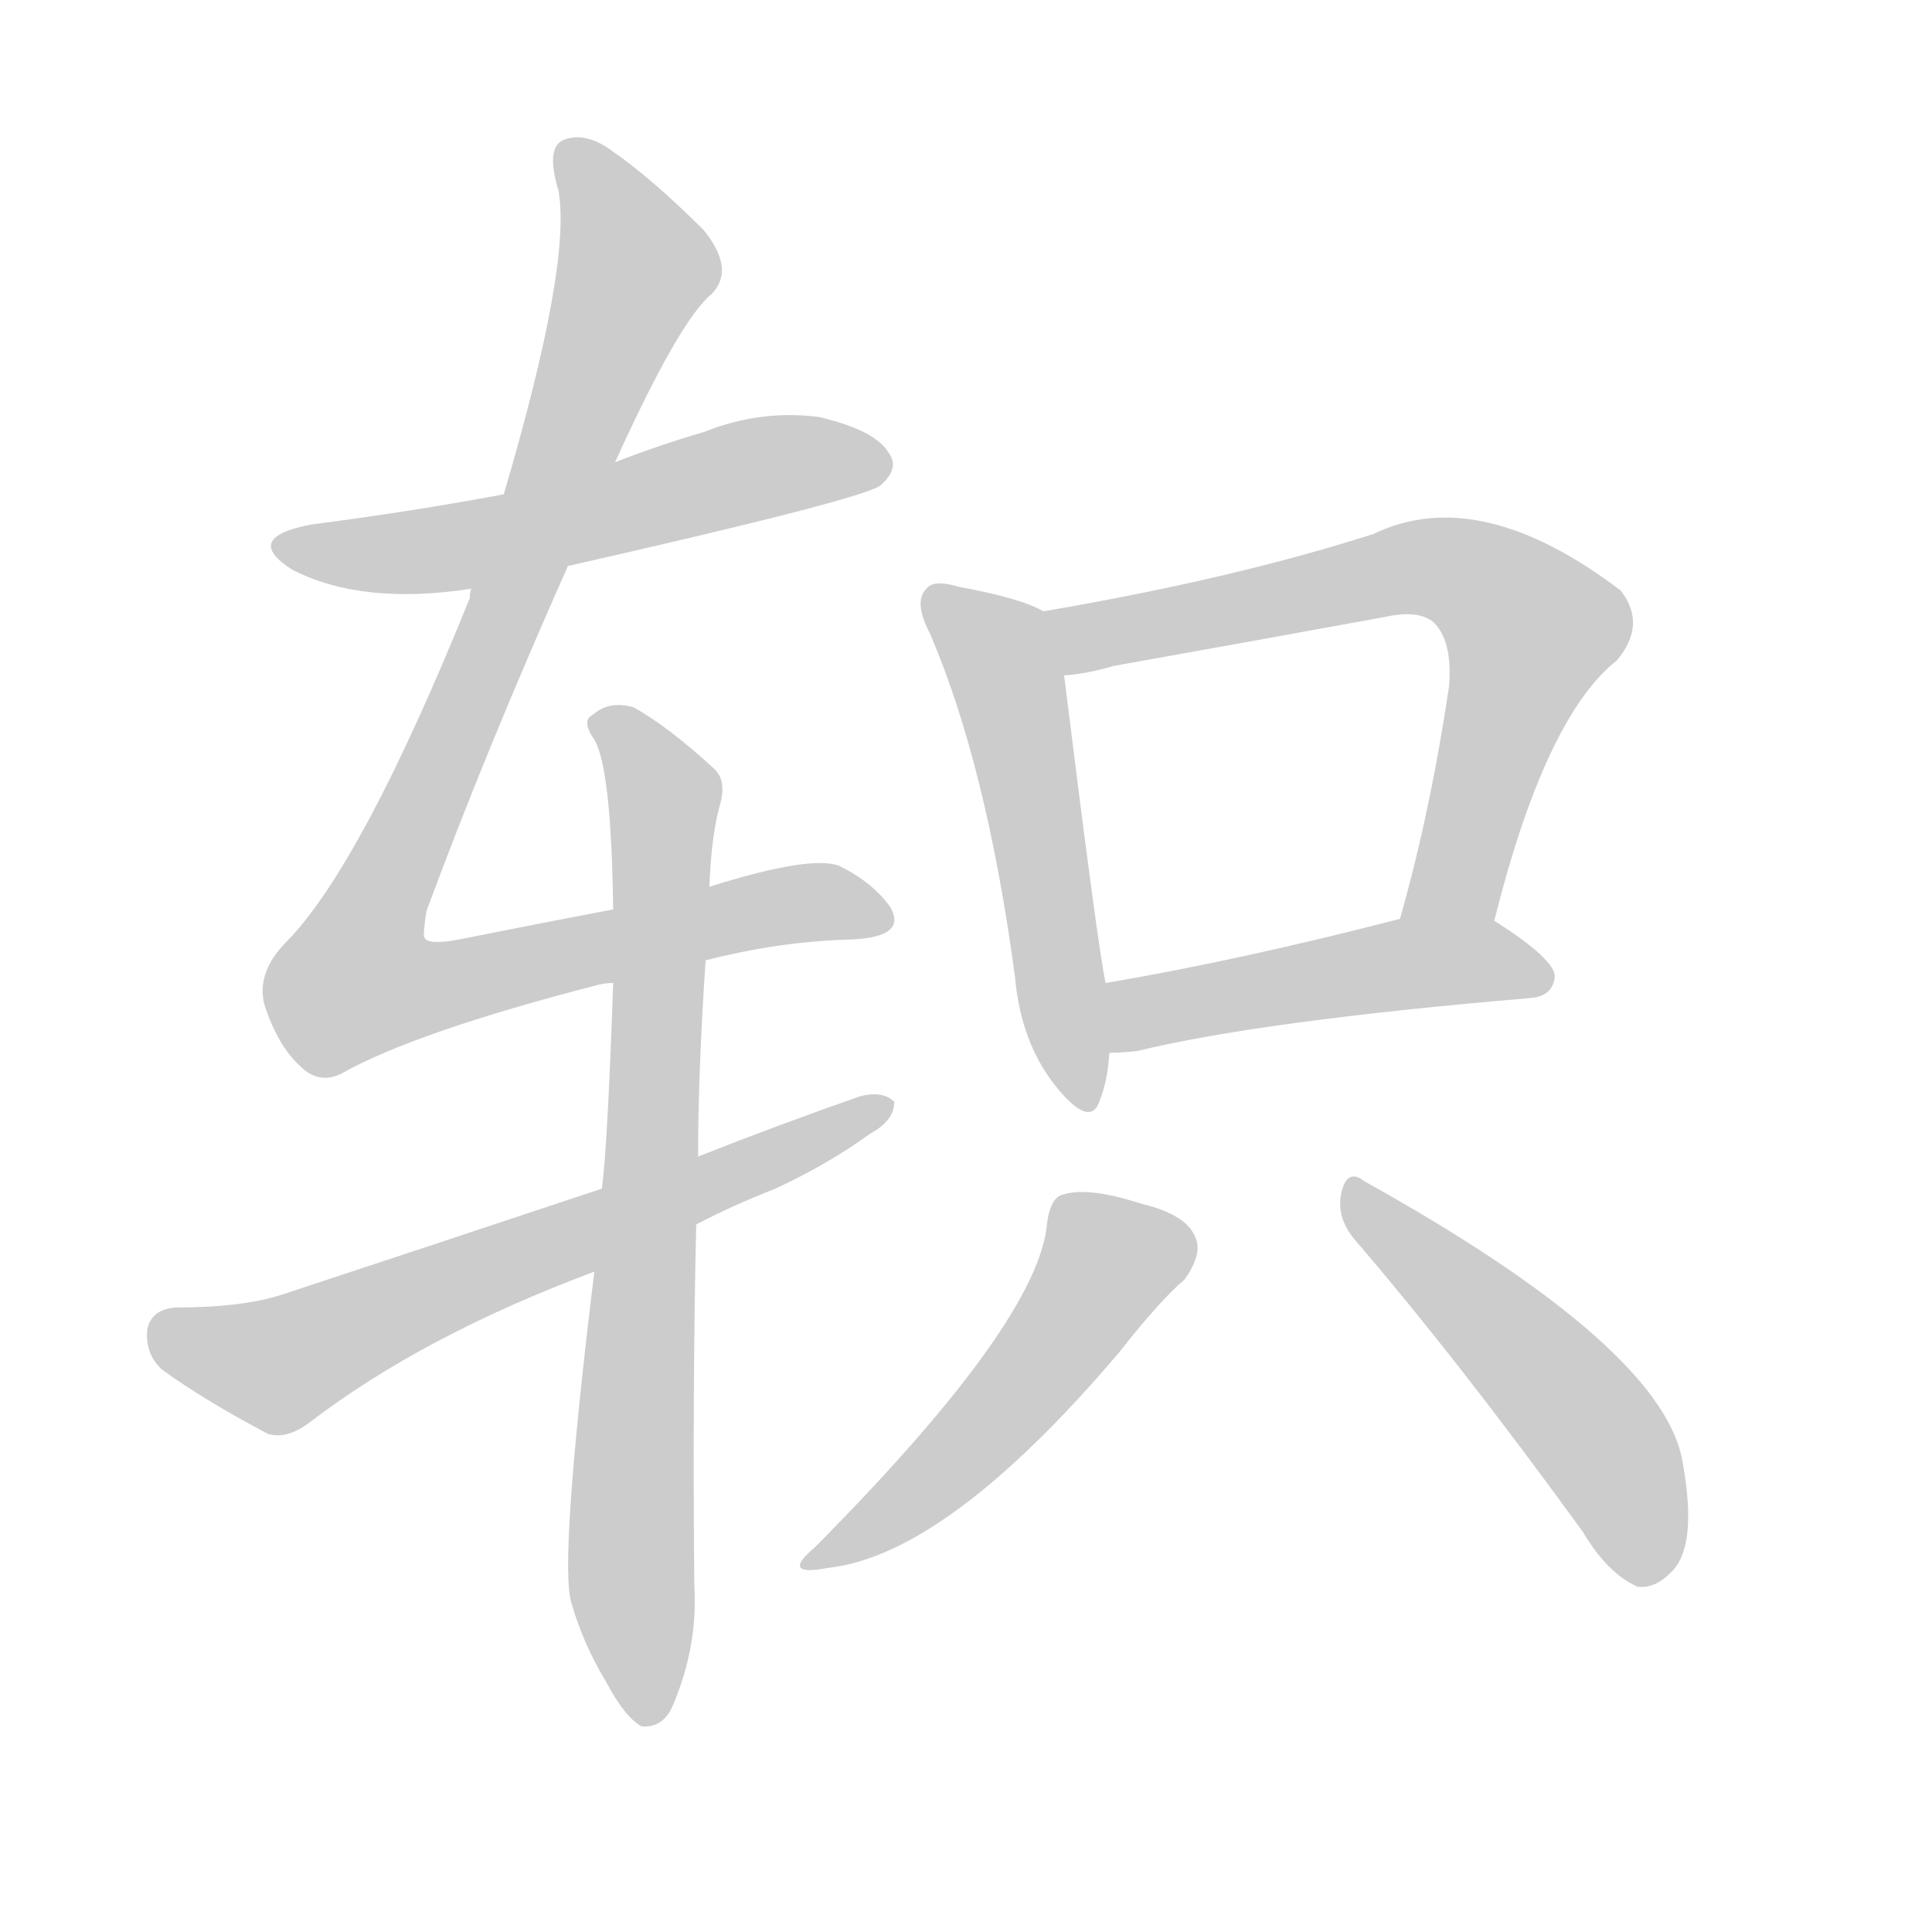 <!--
AnimCJK 2016-2018 Copyright Francois Mizessyn - https://github.com/parsimonhi/animCJK
Derived from:
    MakeMeAHanzi project - https://github.com/skishore/makemeahanzi
    Arphic PL KaitiM GB - https://apps.ubuntu.com/cat/applications/precise/fonts-arphic-gkai00mp/
    Arphic PL UKai - https://apps.ubuntu.com/cat/applications/fonts-arphic-ukai/
You can redistribute and/or modify this file under the terms of the Arphic Public License
as published by Arphic Technology Co., Ltd.
You should have received a copy of this license (the directory "APL") along with this file;
if not, see http://ftp.gnu.org/non-gnu/chinese-fonts-truetype/LICENSE.
-->
<svg id="z36725" class="acjk" version="1.1" viewBox="0 0 1024 1024" xmlns="http://www.w3.org/2000/svg" xmlns:xlink="http://www.w3.org/1999/xlink">
<style>
<![CDATA[
@keyframes z36725k {
	from {
		stroke:#ccc;
		stroke-dashoffset:3334;
	}
	1% {
		stroke:#c00;
		stroke-dashoffset:3334;
	}
	75% {
		stroke:#c00;
		stroke-dashoffset:0;
	}
	to {
		stroke:#000;
	}
}
#z36725 path[clip-path] {
	animation:z36725k 1s linear both;
	stroke-dasharray:3334;
	stroke-width:128;
	stroke-linecap:round;
	fill:none;
}
#z36725 path[clip-path="url(#z36725c1)"] {animation-delay:1s;}
#z36725 path[clip-path="url(#z36725c2)"] {animation-delay:2s;}
#z36725 path[clip-path="url(#z36725c3)"] {animation-delay:3s;}
#z36725 path[clip-path="url(#z36725c4)"] {animation-delay:4s;}
#z36725 path[clip-path="url(#z36725c5)"] {animation-delay:5s;}
#z36725 path[clip-path="url(#z36725c6)"] {animation-delay:6s;}
#z36725 path[clip-path="url(#z36725c7)"] {animation-delay:7s;}
#z36725 path[clip-path="url(#z36725c8)"] {animation-delay:8s;}
#z36725 path[clip-path="url(#z36725c9)"] {animation-delay:9s;}
#z36725 path {fill:#ccc;}
]]>
</style>
<path id="z36725d1" d="M301 300Q460 264 467 257Q477 248 471 240Q464 228 434 221Q403 217 373 229Q349 236 326 245C287 256 287 256 267 262Q219 271 165 278Q128 285 155 302Q192 321 250 312C284 304 284 304 301 300Z"/>
<path id="z36725d2" d="M374 509Q413 499 450 498Q481 497 472 481Q463 468 445 459Q430 453 376 470C342 478 342 478 325 482Q288 489 243 498Q227 501 225 497Q224 496 226 483Q257 399 301 300C318 263 318 263 326 245Q360 170 377 156Q390 143 373 122Q345 94 323 79Q310 70 299 74Q289 78 296 101Q303 140 267 262C256 295 256 295 250 312Q249 313 249 317Q192 458 152 499Q136 515 140 532Q147 554 159 565Q169 575 181 569Q220 547 317 522Q321 521 325 521C358 513 358 513 374 509Z"/>
<path id="z36725d3" d="M315 674Q296 830 303 850Q309 871 321 891Q331 910 340 915Q352 916 357 903Q370 872 368 840Q367 738 369 649C370 625 370 625 370 613Q370 568 374 509C375 483 375 483 376 470Q377 442 382 425Q385 413 378 407Q354 385 336 375Q323 371 314 379Q308 382 315 392Q324 407 325 482C325 508 325 508 325 521Q322 608 319 630C316 659 316 659 315 674Z"/>
<path id="z36725d4" d="M369 649Q388 639 411 630Q439 617 461 601Q474 594 474 584Q468 578 456 581Q413 596 370 613C336 624 336 624 319 630Q238 657 150 686Q129 693 93 693Q80 694 78 705Q77 718 86 726Q108 742 142 760Q152 763 164 754Q224 708 315 674C351 657 351 657 369 649Z"/>
<path id="z36725d5" d="M553 324Q541 317 508 311Q495 307 491 312Q484 319 493 336Q523 406 538 518Q541 552 559 575Q578 599 583 583Q587 573 588 558C587 533 587 533 586 521Q582 503 564 358C562 346 564 329 553 324Z"/>
<path id="z36725d6" d="M792 488Q819 380 857 350Q873 331 859 313Q784 256 728 283Q653 307 553 324C541 326 552 358 564 358Q577 357 590 353Q663 340 734 327Q752 323 760 330Q770 340 768 364Q758 431 742 487C737 503 789 504 792 488Z"/>
<path id="z36725d7" d="M588 558Q595 558 603 557Q669 541 811 529Q823 528 824 518Q825 509 792 488C778 479 758 484 742 487Q657 509 586 521C574 523 576 558 588 558Z"/>
<path id="z36725d8" d="M555 648Q551 700 432 820Q413 836 439 831Q502 824 593 717Q615 689 628 678Q637 665 634 657Q630 644 605 638Q577 629 564 633Q557 634 555 648Z"/>
<path id="z36725d9" d="M718 657Q773 721 839 812Q852 834 868 841Q877 842 885 834Q900 821 892 776Q883 715 723 626Q714 619 711 632Q708 645 718 657Z"/>
<defs>
	<clipPath id="z36725c1"><use xlink:href="#z36725d1"/></clipPath>
	<clipPath id="z36725c2"><use xlink:href="#z36725d2"/></clipPath>
	<clipPath id="z36725c3"><use xlink:href="#z36725d3"/></clipPath>
	<clipPath id="z36725c4"><use xlink:href="#z36725d4"/></clipPath>
	<clipPath id="z36725c5"><use xlink:href="#z36725d5"/></clipPath>
	<clipPath id="z36725c6"><use xlink:href="#z36725d6"/></clipPath>
	<clipPath id="z36725c7"><use xlink:href="#z36725d7"/></clipPath>
	<clipPath id="z36725c8"><use xlink:href="#z36725d8"/></clipPath>
	<clipPath id="z36725c9"><use xlink:href="#z36725d9"/></clipPath>
</defs>
<path pathLength="3333" clip-path="url(#z36725c1)" d="M154 291L468 244"/>
<path pathLength="3333" clip-path="url(#z36725c2)" d="M302 79L337 150L184 519L203 532L469 481"/>
<path pathLength="3333" clip-path="url(#z36725c3)" d="M318 382L352 420L343 909"/>
<path pathLength="3333" clip-path="url(#z36725c4)" d="M81 704L145 724L465 590"/>
<path pathLength="3333" clip-path="url(#z36725c5)" d="M495 318L535 364L576 582"/>
<path pathLength="3333" clip-path="url(#z36725c6)" d="M563 331L753 300L810 327L754 484"/>
<path pathLength="3333" clip-path="url(#z36725c7)" d="M593 551L736 512L819 519"/>
<path pathLength="3333" clip-path="url(#z36725c8)" d="M631 661L582 669L523 756L433 828"/>
<path pathLength="3333" clip-path="url(#z36725c9)" d="M719 635L839 752L882 832"/>
</svg>